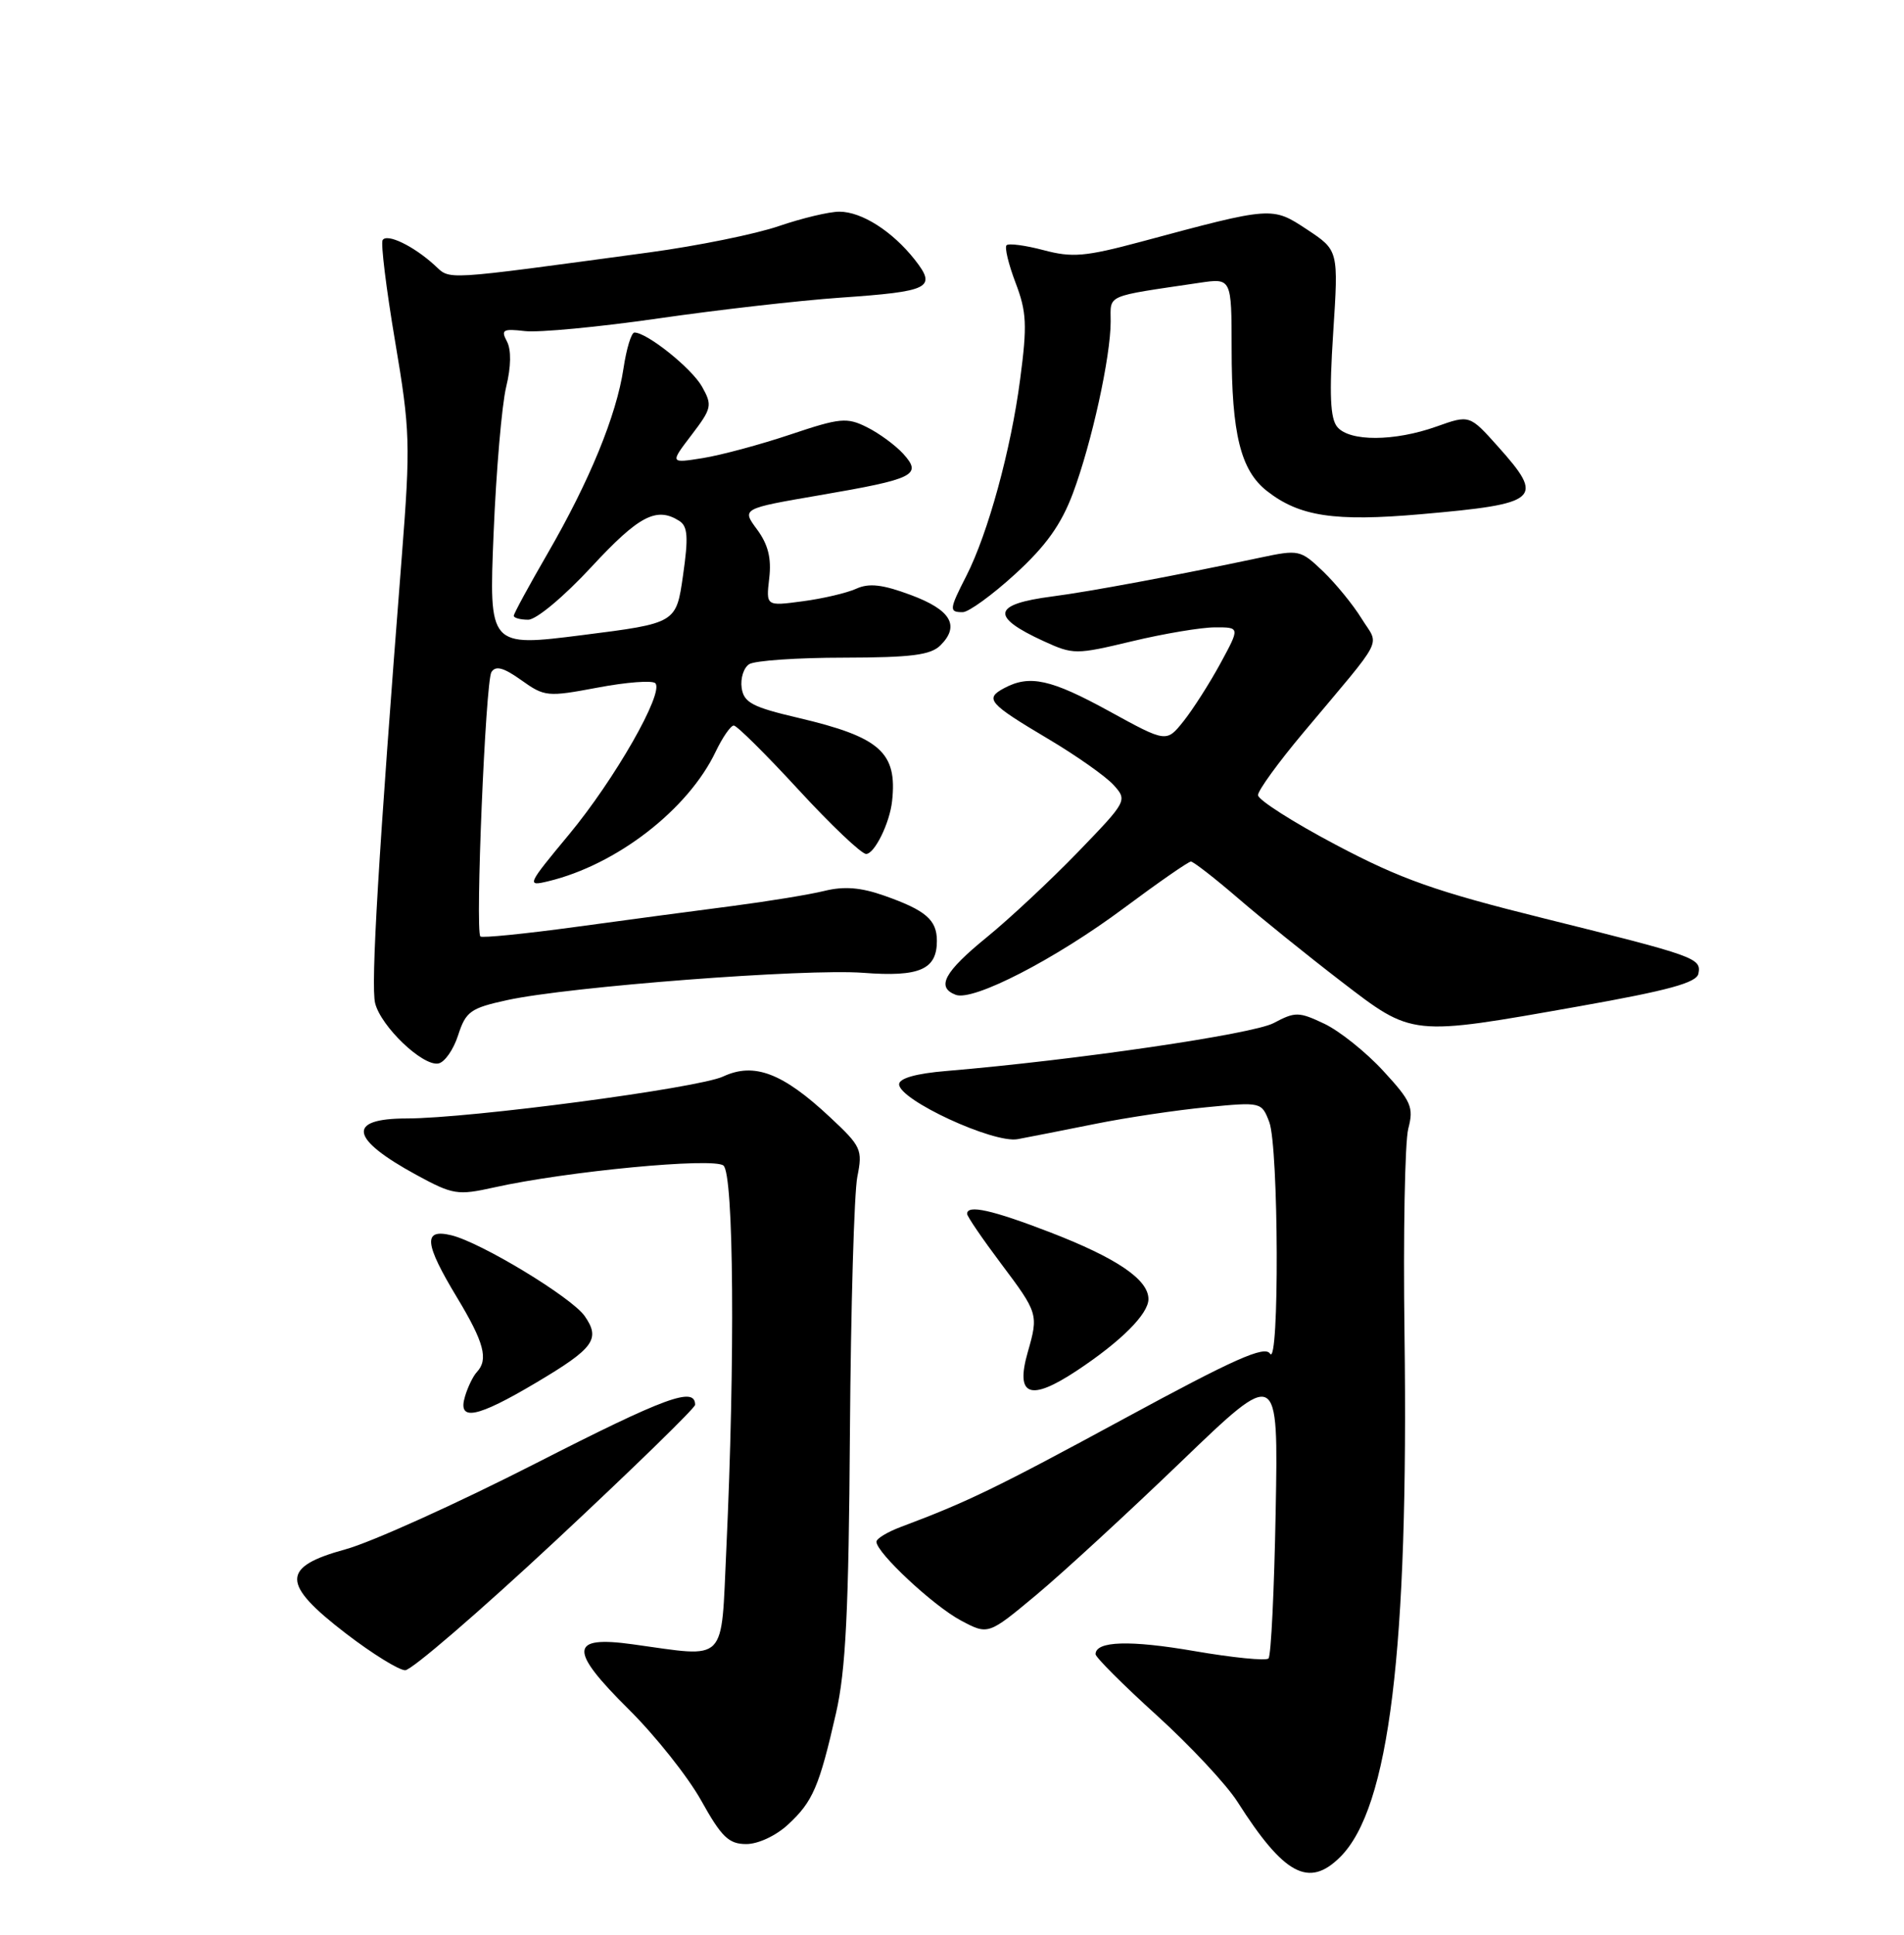 <?xml version="1.0" encoding="UTF-8" standalone="no"?>
<!DOCTYPE svg PUBLIC "-//W3C//DTD SVG 1.1//EN" "http://www.w3.org/Graphics/SVG/1.1/DTD/svg11.dtd" >
<svg xmlns="http://www.w3.org/2000/svg" xmlns:xlink="http://www.w3.org/1999/xlink" version="1.1" viewBox="0 0 252 256">
 <g >
 <path fill="currentColor"
d=" M 177.40 245.69 C 183.88 239.21 186.44 218.33 185.89 176.50 C 185.71 163.30 185.94 151.08 186.39 149.34 C 187.13 146.51 186.79 145.72 183.07 141.69 C 180.79 139.21 177.28 136.41 175.28 135.46 C 171.90 133.86 171.43 133.85 168.57 135.37 C 165.79 136.84 142.37 140.27 125.25 141.71 C 121.24 142.04 119.00 142.68 119.00 143.47 C 119.00 145.54 131.49 151.32 134.69 150.73 C 136.24 150.44 140.88 149.53 145.00 148.70 C 149.12 147.87 155.76 146.88 159.74 146.50 C 166.92 145.80 166.98 145.82 167.99 148.46 C 169.24 151.76 169.34 181.08 168.09 179.11 C 167.39 178.01 163.39 179.79 148.86 187.67 C 131.84 196.90 128.03 198.74 119.25 202.03 C 117.46 202.70 116.00 203.58 116.00 204.00 C 116.00 205.45 123.57 212.51 127.18 214.42 C 130.79 216.34 130.79 216.34 137.15 211.04 C 140.64 208.13 149.28 200.18 156.34 193.39 C 169.19 181.03 169.19 181.03 168.84 199.93 C 168.65 210.33 168.23 219.11 167.89 219.44 C 167.56 219.78 163.16 219.34 158.11 218.47 C 149.55 216.99 145.00 217.13 145.00 218.88 C 145.00 219.28 148.63 222.92 153.08 226.95 C 157.52 230.98 162.33 236.13 163.77 238.39 C 169.95 248.10 173.23 249.86 177.40 245.69 Z  M 104.32 241.40 C 107.58 238.38 108.43 236.41 110.65 226.67 C 111.94 221.03 112.33 213.11 112.49 189.50 C 112.61 173.00 113.05 157.79 113.47 155.70 C 114.19 152.11 113.99 151.68 109.86 147.83 C 103.59 141.96 99.81 140.53 95.71 142.44 C 92.42 143.98 62.23 147.98 53.81 147.99 C 45.84 148.00 46.31 150.67 55.11 155.46 C 59.94 158.09 60.56 158.19 65.38 157.12 C 74.98 154.98 94.41 153.13 95.75 154.22 C 97.12 155.34 97.30 179.94 96.13 205.00 C 95.41 220.32 96.40 219.31 83.76 217.57 C 75.35 216.40 75.24 218.27 83.22 226.18 C 86.73 229.66 91.05 235.09 92.81 238.25 C 95.50 243.08 96.46 244.00 98.77 244.00 C 100.35 244.00 102.72 242.89 104.32 241.40 Z  M 73.58 203.82 C 83.71 194.37 92.00 186.30 92.00 185.88 C 92.00 183.42 88.09 184.86 70.98 193.59 C 60.52 198.93 49.16 204.06 45.73 205.00 C 37.18 207.34 37.19 209.55 45.81 216.16 C 49.28 218.82 52.80 221.00 53.63 221.00 C 54.47 221.00 63.44 213.27 73.58 203.82 Z  M 70.99 182.93 C 78.62 178.40 79.51 177.18 77.38 174.13 C 75.65 171.66 63.69 164.41 59.75 163.45 C 55.96 162.53 56.14 164.48 60.50 171.70 C 64.08 177.64 64.67 179.88 63.11 181.55 C 62.62 182.07 61.92 183.51 61.55 184.75 C 60.52 188.13 63.07 187.64 70.99 182.93 Z  M 142.52 181.36 C 148.38 177.48 152.00 173.86 152.00 171.89 C 152.00 169.30 147.79 166.45 138.95 163.04 C 131.29 160.09 128.00 159.36 128.00 160.61 C 128.00 160.95 130.03 163.92 132.50 167.21 C 137.40 173.73 137.46 173.92 136.03 178.90 C 134.36 184.73 136.31 185.47 142.52 181.36 Z  M 60.63 136.99 C 61.65 133.83 62.27 133.39 67.13 132.33 C 75.33 130.54 106.64 128.14 114.26 128.72 C 121.70 129.29 124.00 128.29 124.00 124.50 C 124.00 121.71 122.54 120.45 117.03 118.51 C 113.94 117.42 111.72 117.24 109.12 117.88 C 107.13 118.37 101.67 119.26 97.00 119.87 C 92.33 120.47 82.98 121.72 76.24 122.64 C 69.50 123.56 63.80 124.13 63.58 123.91 C 62.88 123.19 64.26 90.20 65.04 88.93 C 65.60 88.04 66.64 88.32 69.00 90.00 C 72.08 92.20 72.46 92.23 79.11 90.98 C 82.90 90.26 86.34 90.00 86.73 90.40 C 87.94 91.61 81.37 103.12 75.30 110.43 C 69.76 117.10 69.67 117.30 72.54 116.61 C 81.60 114.44 91.07 107.12 94.72 99.46 C 95.63 97.56 96.71 96.00 97.12 96.00 C 97.53 96.00 101.38 99.82 105.68 104.49 C 109.98 109.16 114.01 112.99 114.63 112.99 C 115.74 113.00 117.76 108.91 118.07 106.00 C 118.78 99.56 116.49 97.53 105.68 94.99 C 99.57 93.56 98.45 92.97 98.16 91.02 C 97.98 89.76 98.43 88.34 99.16 87.88 C 99.90 87.41 105.53 87.02 111.68 87.02 C 120.64 87.00 123.18 86.68 124.48 85.38 C 127.08 82.78 125.84 80.69 120.53 78.72 C 116.80 77.33 115.01 77.13 113.32 77.90 C 112.09 78.46 108.90 79.21 106.23 79.56 C 101.38 80.21 101.38 80.21 101.81 76.51 C 102.12 73.86 101.66 72.04 100.20 70.06 C 98.16 67.30 98.16 67.30 108.46 65.53 C 121.05 63.37 122.09 62.86 119.55 60.05 C 118.52 58.92 116.36 57.33 114.75 56.53 C 112.09 55.20 111.20 55.28 104.62 57.49 C 100.66 58.82 95.45 60.22 93.04 60.61 C 88.66 61.31 88.66 61.31 91.53 57.55 C 94.21 54.03 94.30 53.63 92.92 51.17 C 91.55 48.73 85.64 44.00 83.97 44.00 C 83.56 44.00 82.91 46.14 82.52 48.75 C 81.59 54.97 78.02 63.66 72.48 73.23 C 70.02 77.48 68.00 81.19 68.00 81.48 C 68.00 81.76 68.86 82.00 69.91 82.00 C 70.98 82.00 74.63 78.95 78.29 75.00 C 84.55 68.24 86.89 67.01 89.90 68.92 C 91.03 69.63 91.13 71.06 90.40 76.14 C 89.50 82.46 89.50 82.46 77.11 84.03 C 64.71 85.60 64.71 85.60 65.33 70.55 C 65.67 62.27 66.42 53.57 66.99 51.21 C 67.65 48.50 67.68 46.28 67.09 45.17 C 66.27 43.64 66.57 43.47 69.48 43.81 C 71.31 44.02 79.27 43.27 87.16 42.13 C 95.05 40.99 105.85 39.76 111.17 39.39 C 123.12 38.56 124.01 38.11 121.08 34.37 C 118.12 30.61 114.05 28.01 111.10 28.01 C 109.78 28.00 106.18 28.86 103.10 29.91 C 100.02 30.97 92.33 32.53 86.00 33.39 C 58.02 37.17 59.71 37.07 57.51 35.08 C 54.70 32.52 51.21 30.85 50.64 31.77 C 50.38 32.20 51.12 38.22 52.29 45.15 C 54.29 56.97 54.34 58.74 53.18 73.63 C 50.08 113.23 49.06 130.37 49.65 132.74 C 50.42 135.82 55.91 141.07 58.00 140.72 C 58.83 140.59 60.01 138.91 60.63 136.99 Z  M 209.00 133.15 C 220.84 131.05 224.56 130.03 224.79 128.83 C 225.19 126.77 224.51 126.53 204.32 121.51 C 189.99 117.95 185.43 116.34 176.82 111.79 C 171.14 108.79 166.50 105.83 166.50 105.21 C 166.50 104.59 169.20 100.87 172.50 96.94 C 183.49 83.83 182.56 85.65 180.20 81.83 C 179.07 80.00 176.77 77.19 175.09 75.58 C 172.12 72.75 171.91 72.70 166.77 73.79 C 155.59 76.16 144.29 78.27 139.28 78.92 C 131.34 79.95 131.03 81.58 138.14 84.84 C 142.05 86.63 142.39 86.63 149.83 84.85 C 154.05 83.84 158.99 83.01 160.81 83.01 C 164.12 83.00 164.12 83.00 161.52 87.79 C 160.09 90.42 157.89 93.86 156.65 95.42 C 154.38 98.26 154.38 98.26 146.85 94.13 C 139.09 89.87 136.28 89.25 132.91 91.05 C 130.28 92.45 130.82 93.07 138.73 97.77 C 142.46 99.98 146.35 102.73 147.38 103.86 C 149.23 105.91 149.18 106.00 142.69 112.72 C 139.08 116.45 133.65 121.53 130.62 124.00 C 124.96 128.61 123.87 130.63 126.49 131.63 C 128.80 132.52 139.67 126.92 148.76 120.15 C 153.30 116.77 157.29 114.00 157.62 114.00 C 157.95 114.00 160.76 116.18 163.86 118.85 C 166.96 121.52 173.10 126.47 177.50 129.85 C 187.03 137.16 186.61 137.12 209.00 133.15 Z  M 134.37 75.95 C 138.44 72.23 140.45 69.41 142.00 65.28 C 144.49 58.61 147.00 47.21 147.00 42.54 C 147.00 38.91 146.13 39.29 158.75 37.42 C 163.00 36.79 163.00 36.79 163.01 46.14 C 163.01 57.41 164.21 62.23 167.66 64.95 C 171.97 68.34 176.62 69.04 188.05 68.04 C 203.81 66.66 204.50 66.05 198.25 59.07 C 194.50 54.88 194.50 54.88 190.12 56.44 C 184.56 58.42 178.62 58.45 176.99 56.49 C 176.06 55.37 175.92 52.21 176.45 44.06 C 177.16 33.13 177.16 33.13 173.01 30.38 C 168.35 27.31 168.44 27.30 151.00 31.99 C 143.64 33.96 141.91 34.11 138.12 33.10 C 135.70 32.46 133.50 32.17 133.22 32.45 C 132.94 32.73 133.48 34.96 134.41 37.41 C 135.88 41.26 135.97 43.00 135.02 50.18 C 133.81 59.48 130.77 70.57 127.90 76.20 C 125.62 80.66 125.59 81.00 127.42 81.00 C 128.20 81.00 131.33 78.73 134.37 75.95 Z "/>
</g>
</svg>